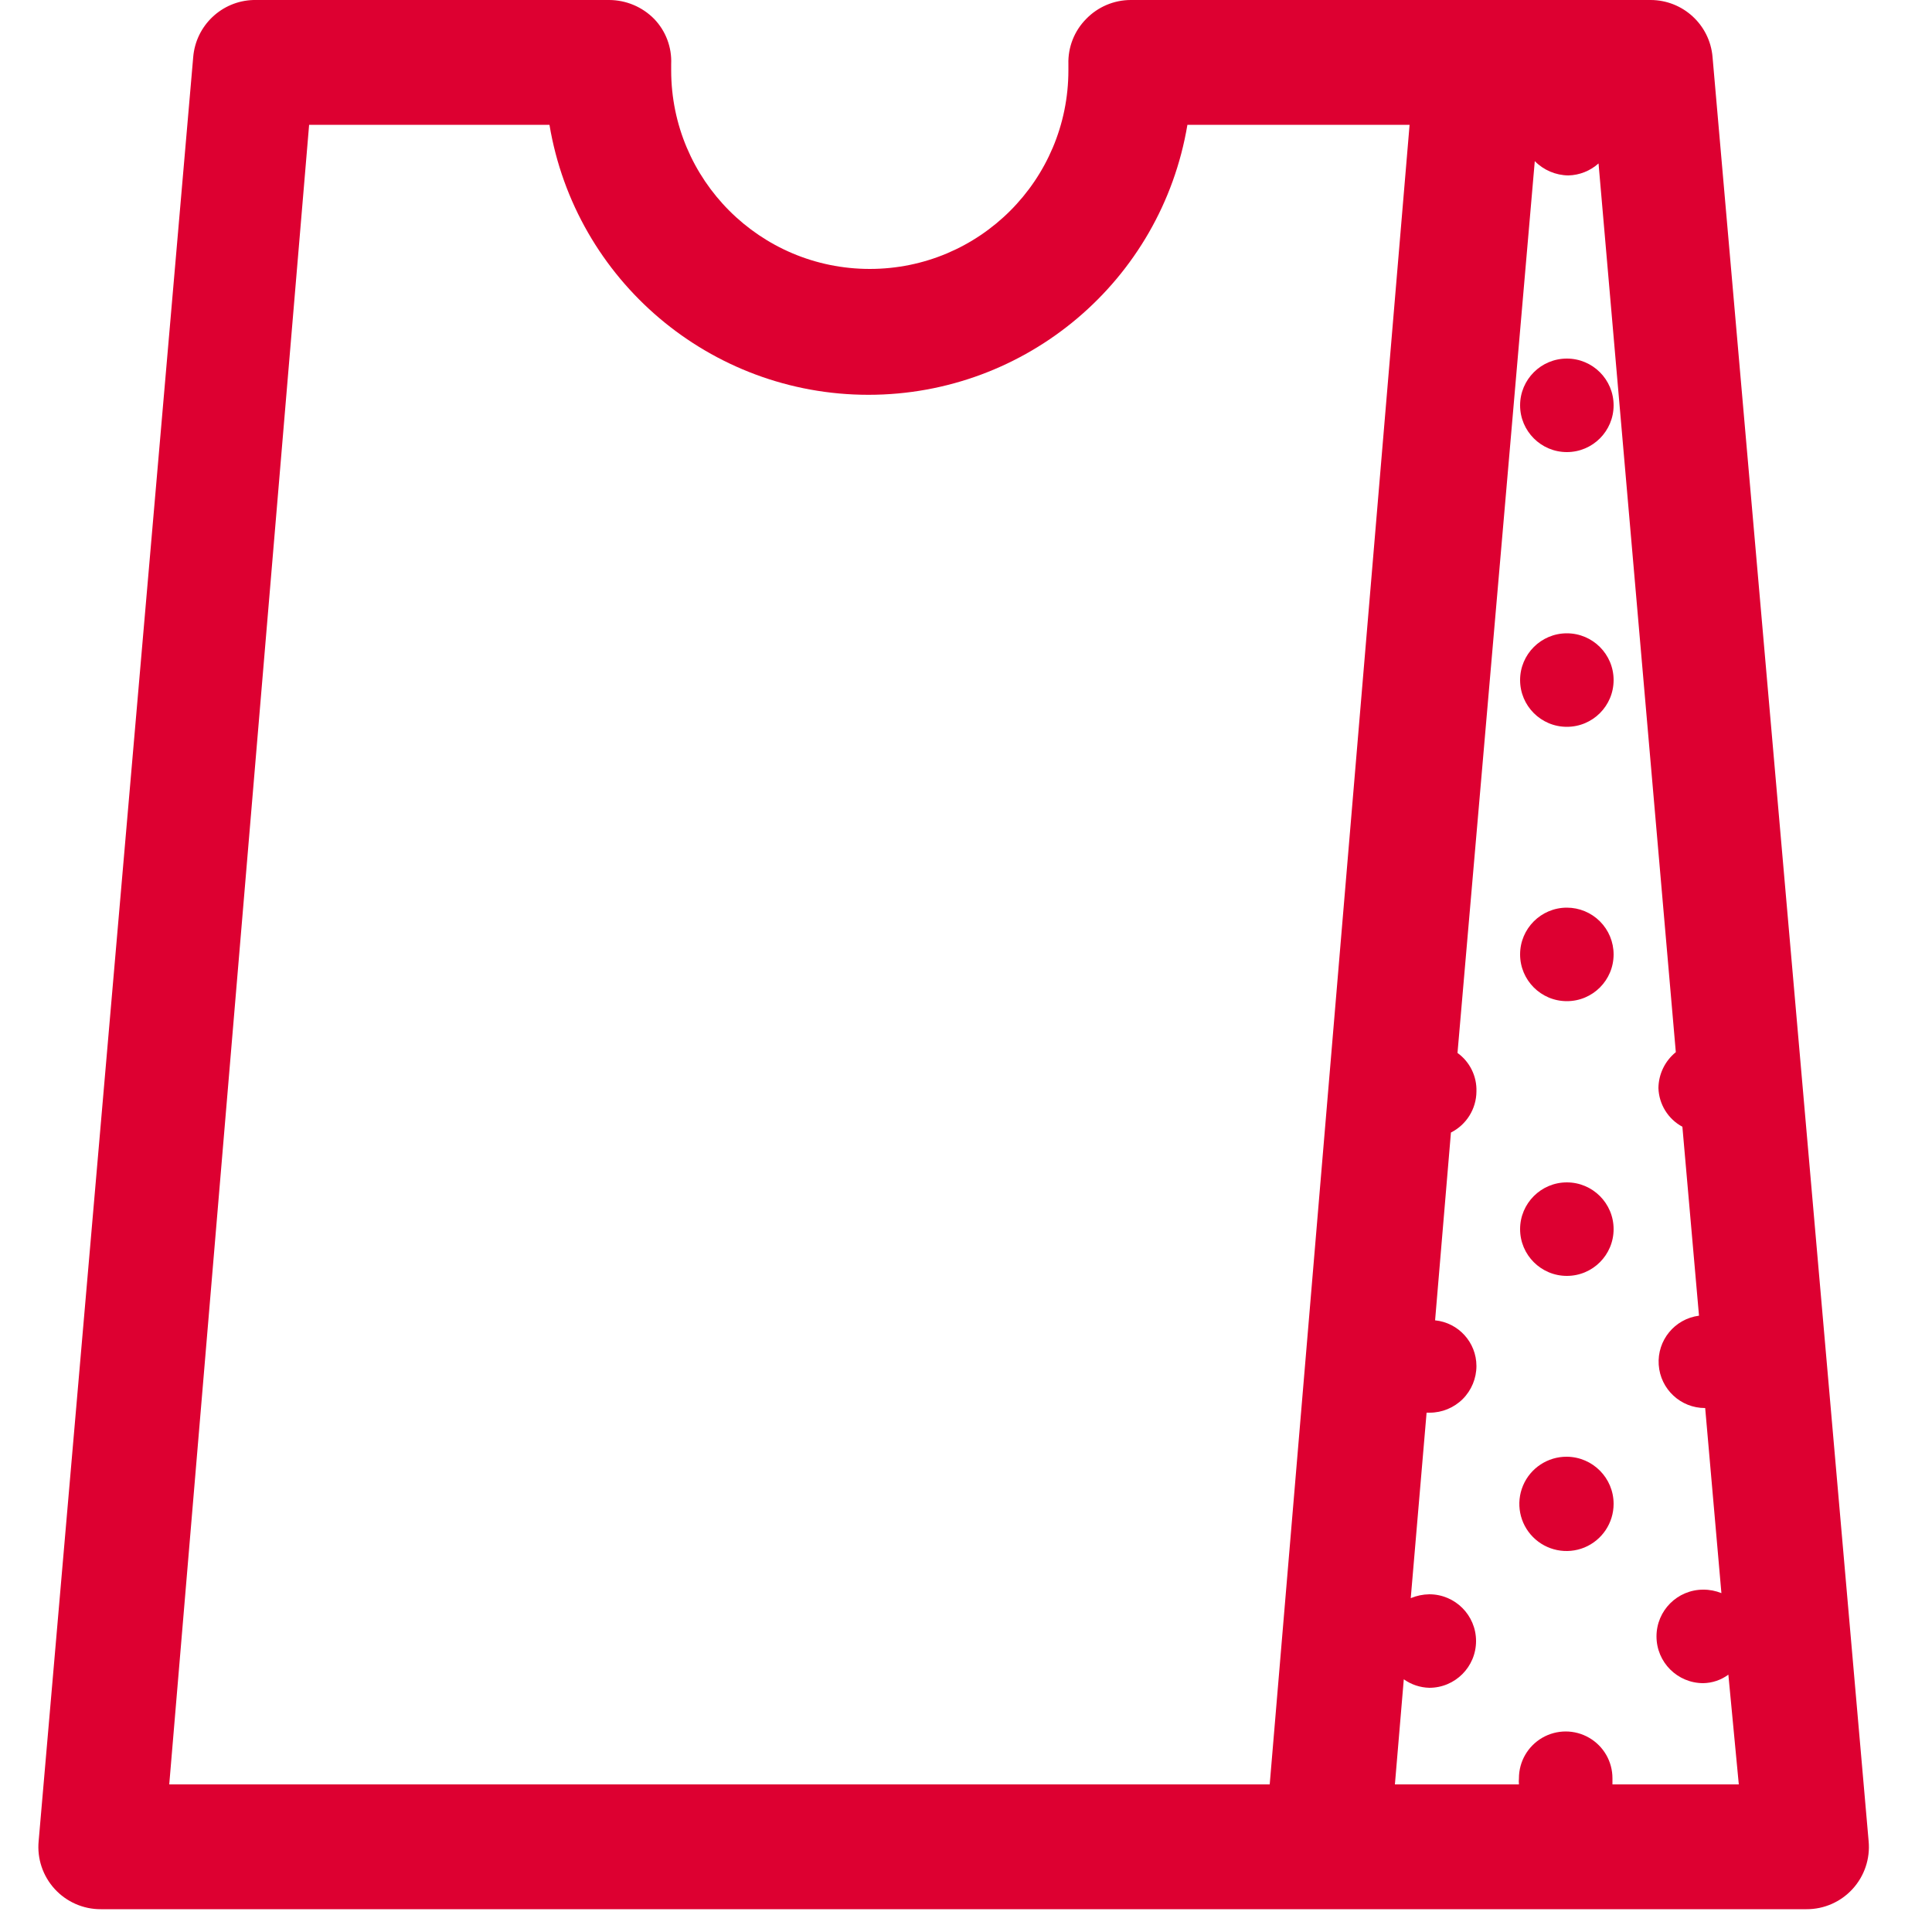 <svg width="40" height="40" viewBox="0 0 40 40" fill="none" xmlns="http://www.w3.org/2000/svg">
<path fill-rule="evenodd" clip-rule="evenodd" d="M35.456 1.176C35.398 0.512 34.843 0.002 34.176 0H23.408C23.061 0.001 22.729 0.143 22.488 0.392C22.242 0.64 22.109 0.979 22.12 1.328V1.456C22.12 3.727 20.279 5.568 18.008 5.568C15.737 5.568 13.896 3.727 13.896 1.456V1.328C13.912 0.981 13.785 0.642 13.544 0.392C13.299 0.143 12.965 0.002 12.616 0H5.248C4.591 0.018 4.053 0.529 4 1.184L0.8 38.12C0.766 38.482 0.887 38.841 1.132 39.109C1.377 39.377 1.725 39.53 2.088 39.528H37.4C37.764 39.53 38.111 39.377 38.356 39.109C38.601 38.841 38.722 38.482 38.688 38.12L35.456 1.176ZM26.288 36.944H3.504L6.4 2.584H11.376C11.916 5.81 14.709 8.174 17.98 8.174C21.251 8.174 24.044 5.81 24.584 2.584H29.184L26.288 36.944ZM33.384 36.816V36.944H36L35.784 34.672C35.633 34.783 35.451 34.845 35.264 34.848C34.729 34.848 34.296 34.415 34.296 33.88C34.296 33.345 34.729 32.912 35.264 32.912C35.393 32.911 35.521 32.936 35.64 32.984L35.304 29.152C34.797 29.154 34.376 28.762 34.342 28.256C34.308 27.75 34.673 27.305 35.176 27.24L34.832 23.328C34.536 23.169 34.347 22.864 34.336 22.528C34.339 22.239 34.471 21.966 34.696 21.784L33.096 3.384C32.924 3.538 32.703 3.626 32.472 3.632C32.21 3.629 31.96 3.523 31.776 3.336L30.176 21.8C30.432 21.984 30.579 22.285 30.568 22.6C30.565 22.959 30.361 23.286 30.04 23.448L29.712 27.336C30.197 27.385 30.567 27.793 30.568 28.28C30.568 28.537 30.466 28.783 30.285 28.965C30.103 29.146 29.857 29.248 29.6 29.248H29.536L29.208 33.088C29.33 33.037 29.46 33.01 29.592 33.008C30.127 33.008 30.56 33.441 30.56 33.976C30.56 34.511 30.127 34.944 29.592 34.944C29.402 34.939 29.219 34.878 29.064 34.768L28.88 36.944H31.448C31.444 36.901 31.444 36.859 31.448 36.816C31.448 36.47 31.633 36.151 31.932 35.978C32.232 35.805 32.601 35.805 32.9 35.978C33.2 36.151 33.384 36.47 33.384 36.816Z" fill="#DD0031"/>
<path d="M32.44 7.424C31.906 7.424 31.472 7.857 31.472 8.392C31.472 8.926 31.906 9.36 32.44 9.36C32.975 9.36 33.408 8.926 33.408 8.392C33.408 7.857 32.975 7.424 32.44 7.424Z" fill="#DD0031"/>
<path d="M32.44 13.112C31.906 13.112 31.472 13.546 31.472 14.08C31.472 14.615 31.906 15.048 32.44 15.048C32.975 15.048 33.408 14.615 33.408 14.08C33.408 13.546 32.975 13.112 32.44 13.112Z" fill="#DD0031"/>
<path d="M32.44 18.792C31.906 18.792 31.472 19.225 31.472 19.76C31.472 20.295 31.906 20.728 32.44 20.728C32.975 20.728 33.408 20.295 33.408 19.76C33.408 19.503 33.306 19.257 33.125 19.076C32.943 18.894 32.697 18.792 32.44 18.792Z" fill="#DD0031"/>
<path d="M32.44 24.48C31.906 24.48 31.472 24.914 31.472 25.448C31.472 25.983 31.906 26.416 32.44 26.416C32.975 26.416 33.408 25.983 33.408 25.448C33.408 24.914 32.975 24.48 32.44 24.48V24.48Z" fill="#DD0031"/>
<path d="M32.44 30.16C32.045 30.157 31.686 30.393 31.533 30.757C31.379 31.122 31.461 31.543 31.739 31.823C32.018 32.104 32.438 32.189 32.804 32.039C33.169 31.888 33.408 31.532 33.408 31.136C33.408 30.6 32.976 30.165 32.44 30.16Z" fill="#DD0031"/>
</svg>
